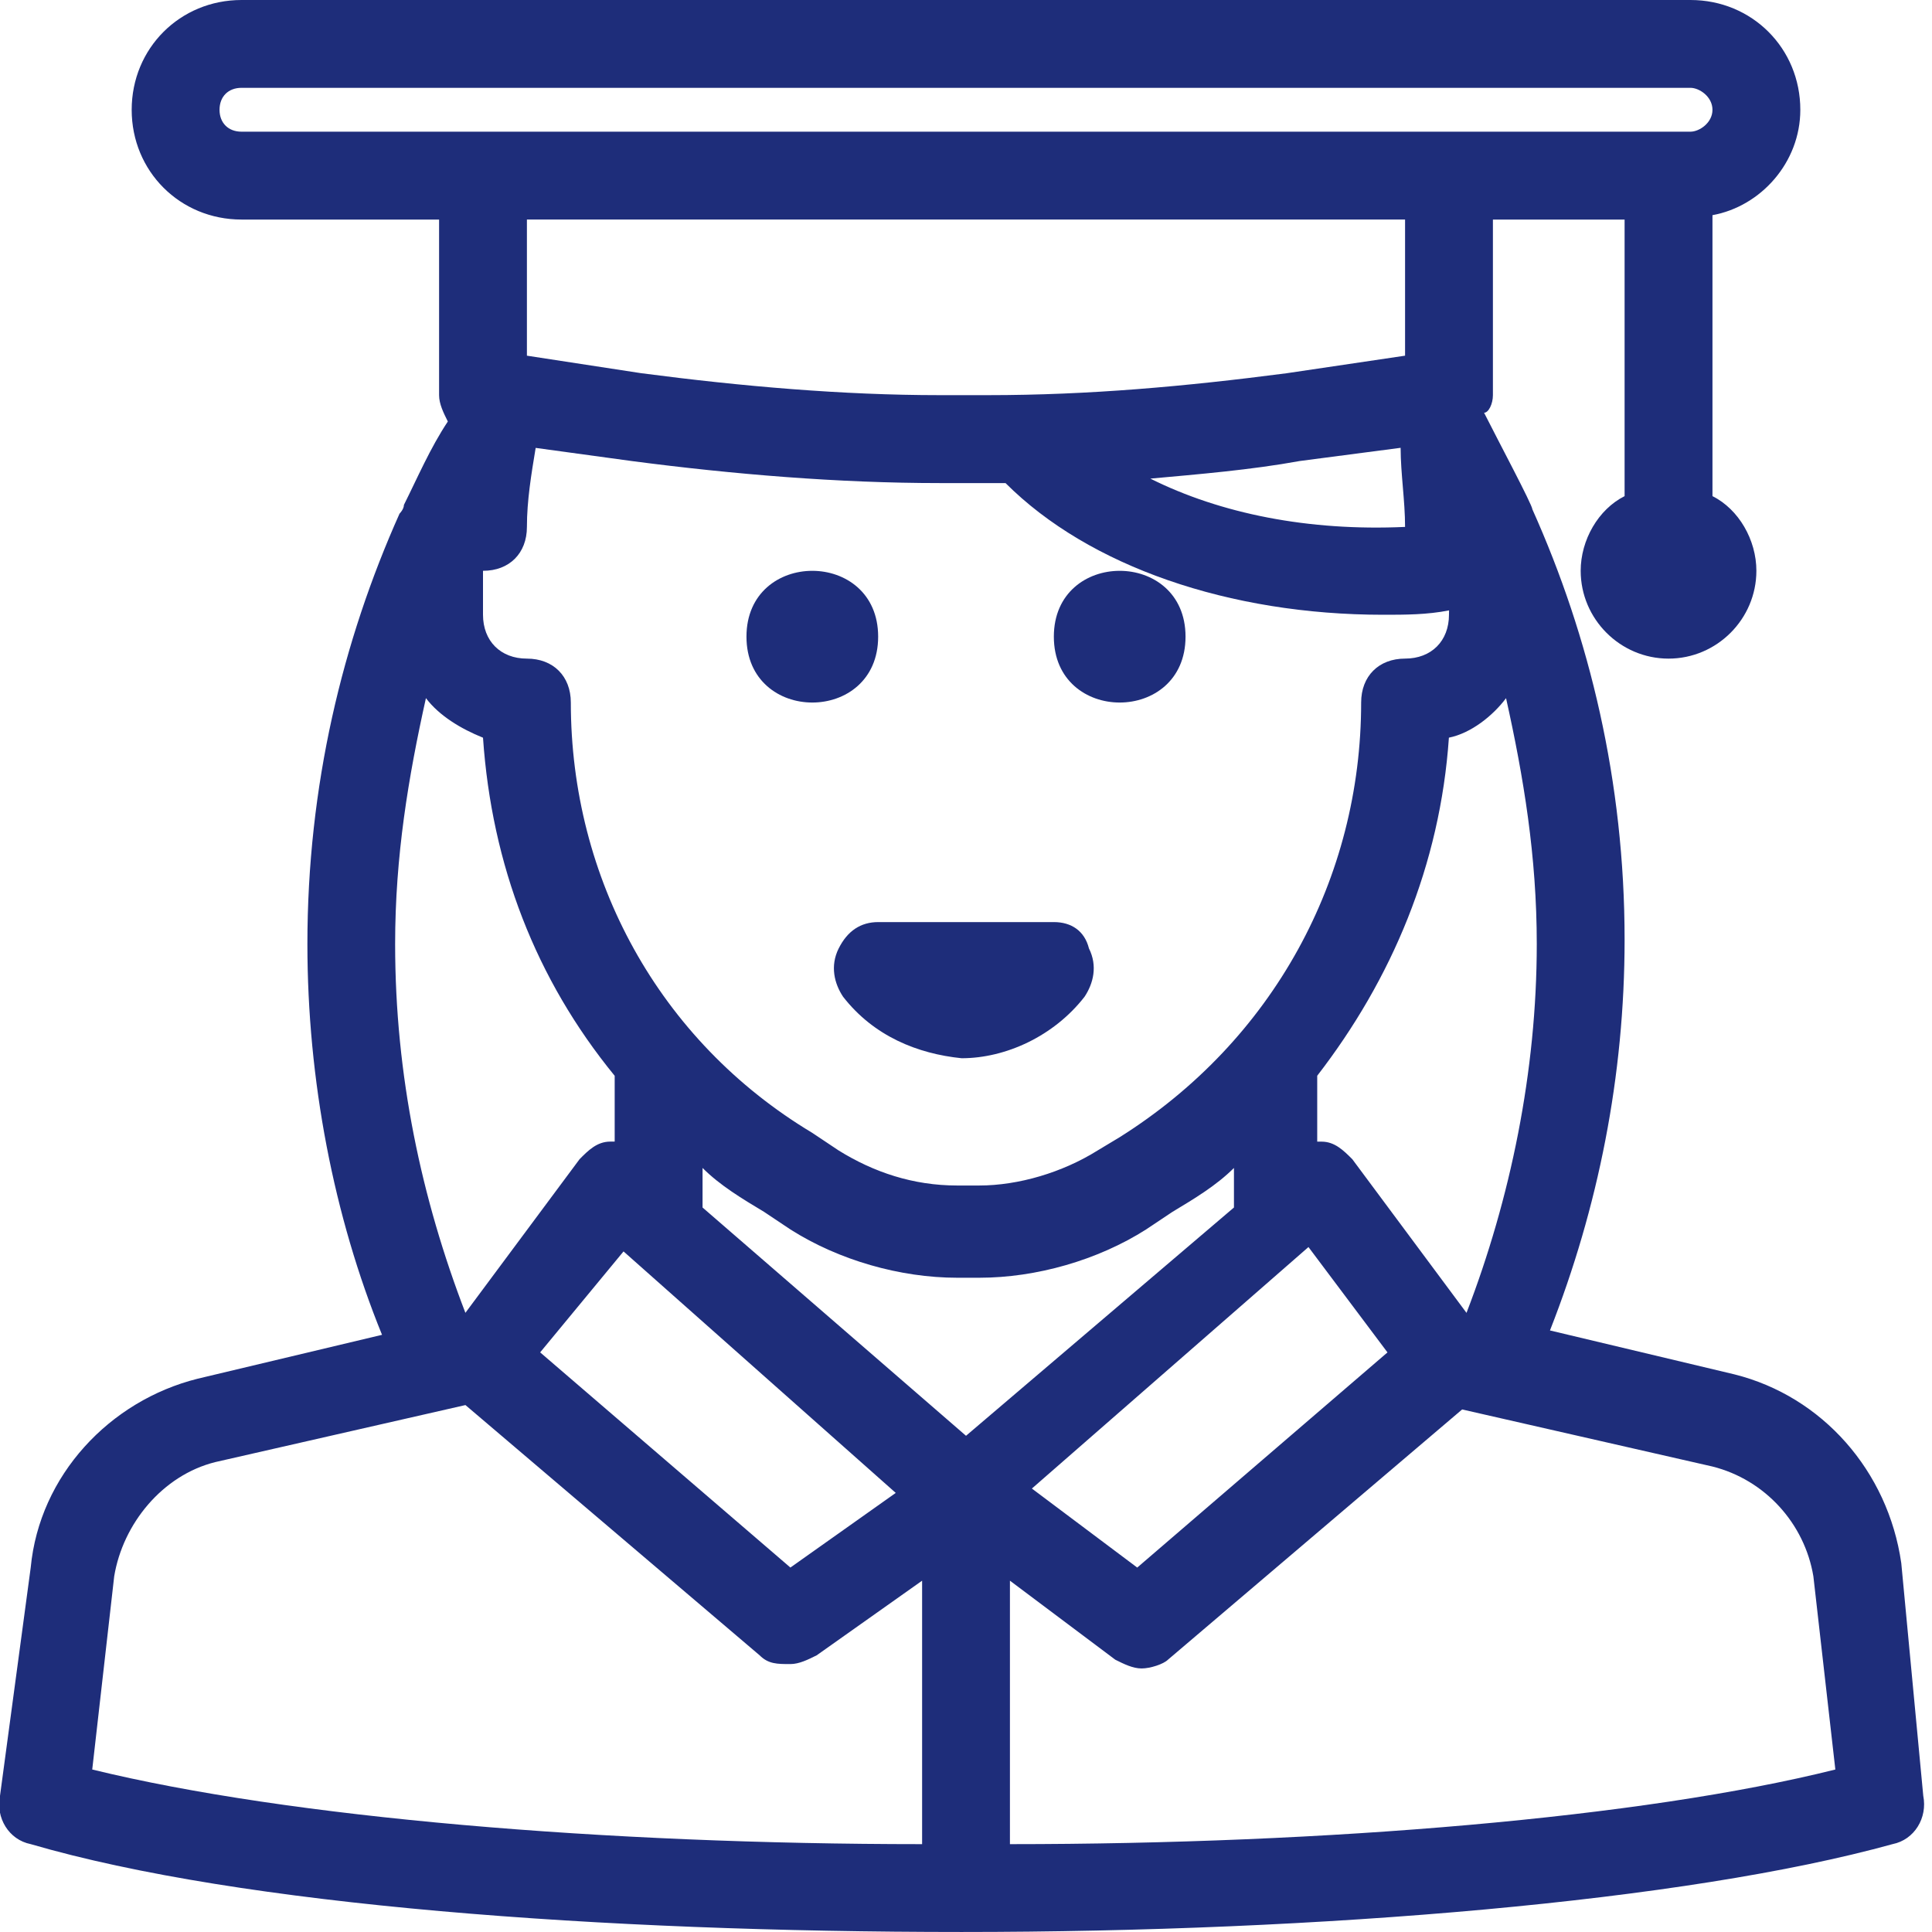 <?xml version="1.0" encoding="UTF-8"?>
<svg fill="#1e2d7a" width="300" height="300" version="1.1" viewBox="0 0 100 100" xmlns="http://www.w3.org/2000/svg">
 <g>
  <path d="m43.41 49.09c-0.453 0.91-0.227 1.816 0.227 2.5 1.59 2.047 3.863 2.953 6.137 3.184 2.273 0 4.773-1.137 6.363-3.184 0.453-0.684 0.684-1.59 0.227-2.5-0.227-0.906-0.91-1.363-1.816-1.363h-9.09c-0.91 0-1.594 0.457-2.047 1.363z"/>
  <path d="m45.453 32.953c0 4.547-6.816 4.547-6.816 0 0-4.543 6.816-4.543 6.816 0"/>
  <path d="m61.363 32.953c0 4.547-6.816 4.547-6.816 0 0-4.543 6.816-4.543 6.816 0"/>
  <path d="m98.41 80.91c-0.684-4.773-4.09-8.637-8.637-9.773l-9.547-2.273c2.5-6.363 3.863-13.184 3.863-20.227 0-8.184-1.816-15.684-4.773-22.273 0-0.227-1.816-3.637-2.5-5 0.23 0 0.457-0.453 0.457-0.91v-9.09h6.816v14.316c-1.363 0.684-2.273 2.273-2.273 3.863 0 2.5 2.047 4.547 4.547 4.547s4.547-2.047 4.547-4.547c0-1.59-0.91-3.184-2.273-3.863v-14.543c2.5-0.453 4.547-2.727 4.547-5.453 0-3.184-2.5-5.684-5.684-5.684h-75c-3.184 0-5.684 2.5-5.684 5.684 0 3.18 2.5 5.68 5.684 5.68h10.227v9.09c0 0.453 0.227 0.91 0.453 1.363-0.91 1.363-1.59 2.953-2.273 4.316 0 0.227-0.227 0.453-0.227 0.453-2.953 6.598-4.769 14.098-4.769 22.277 0 7.047 1.363 14.09 3.863 20.227l-9.547 2.273c-4.547 1.137-8.184 5-8.637 9.773l-1.59 11.816c-0.227 1.137 0.453 2.273 1.59 2.5 10.91 3.184 29.547 4.547 48.184 4.547 18.637 0 37.5-1.59 48.184-4.547 1.137-0.227 1.816-1.363 1.59-2.5zm-20.457-44.773c0.91 4.09 1.59 8.184 1.59 12.727 0 6.59-1.363 13.184-3.637 19.09l-5.91-7.953c-0.453-0.453-0.91-0.91-1.59-0.91h-0.227v-3.41c3.863-5 6.363-10.91 6.816-17.5 1.141-0.227 2.277-1.133 2.957-2.043zm-5.227-17.727l-6.137 0.91c-5.227 0.68-10.227 1.133-15.453 1.133h-2.5c-5 0-10.227-0.453-15.453-1.137l-5.91-0.906v-7.047h45.453zm0 8.863c-5 0.227-9.547-0.684-13.184-2.5 2.5-0.227 5.227-0.453 7.727-0.91l5.227-0.684c0.004 1.367 0.23 2.731 0.23 4.094zm-45.453 0c0-1.363 0.227-2.727 0.453-4.09l5 0.684c5.227 0.684 10.684 1.137 15.91 1.137h2.5 0.91c4.316 4.316 11.59 6.816 19.547 6.816 1.137 0 2.273 0 3.41-0.227l-0.004 0.223c0 1.363-0.91 2.273-2.273 2.273-1.363 0-2.273 0.91-2.273 2.273 0 9.09-4.547 17.5-12.5 22.5l-1.137 0.684c-1.816 1.137-4.09 1.816-6.137 1.816h-1.137c-2.273 0-4.316-0.684-6.137-1.816l-1.363-0.91c-7.953-4.773-12.496-13.184-12.496-22.273 0-1.363-0.91-2.273-2.273-2.273-1.363 0-2.273-0.91-2.273-2.273v-2.273c1.363 0.004 2.273-0.906 2.273-2.269zm44.543 42.727l-12.953 11.137-5.453-4.09 14.316-12.5zm-59.316-63.184c-0.684 0-1.137-0.453-1.137-1.133 0-0.684 0.453-1.137 1.137-1.137h75c0.453 0 1.137 0.453 1.137 1.137 0 0.68-0.684 1.133-1.137 1.133zm9.547 29.32c0.684 0.91 1.816 1.59 2.953 2.047 0.453 6.59 2.727 12.5 6.816 17.5v3.406h-0.227c-0.684 0-1.137 0.453-1.59 0.91l-5.91 7.953c-2.273-5.91-3.637-12.273-3.637-19.09 0-4.547 0.684-8.637 1.594-12.727zm10.227 28.637l14.09 12.5-5.453 3.863-12.953-11.137zm-27.5 26.816l1.137-10c0.453-2.727 2.5-5.227 5.227-5.91l12.953-2.953 15.227 12.953c0.453 0.453 0.91 0.453 1.59 0.453 0.453 0 0.91-0.227 1.363-0.453l5.457-3.863v13.637c-16.363 0-32.727-1.363-42.953-3.863zm45.227-17.273l-13.637-11.816v-2.047c0.91 0.91 2.047 1.59 3.184 2.273l1.363 0.91c2.5 1.59 5.684 2.5 8.637 2.5h1.137c2.953 0 6.137-0.91 8.637-2.5l1.363-0.91c1.137-0.684 2.273-1.363 3.184-2.273v2.047zm2.273 21.137v-13.637l5.453 4.09c0.453 0.227 0.91 0.453 1.363 0.453s1.137-0.227 1.363-0.453l15.227-12.953 12.953 2.953c2.727 0.684 4.773 2.953 5.227 5.684l1.137 10c-9.996 2.5-26.359 3.863-42.723 3.863z"/>
 </g>
</svg>
